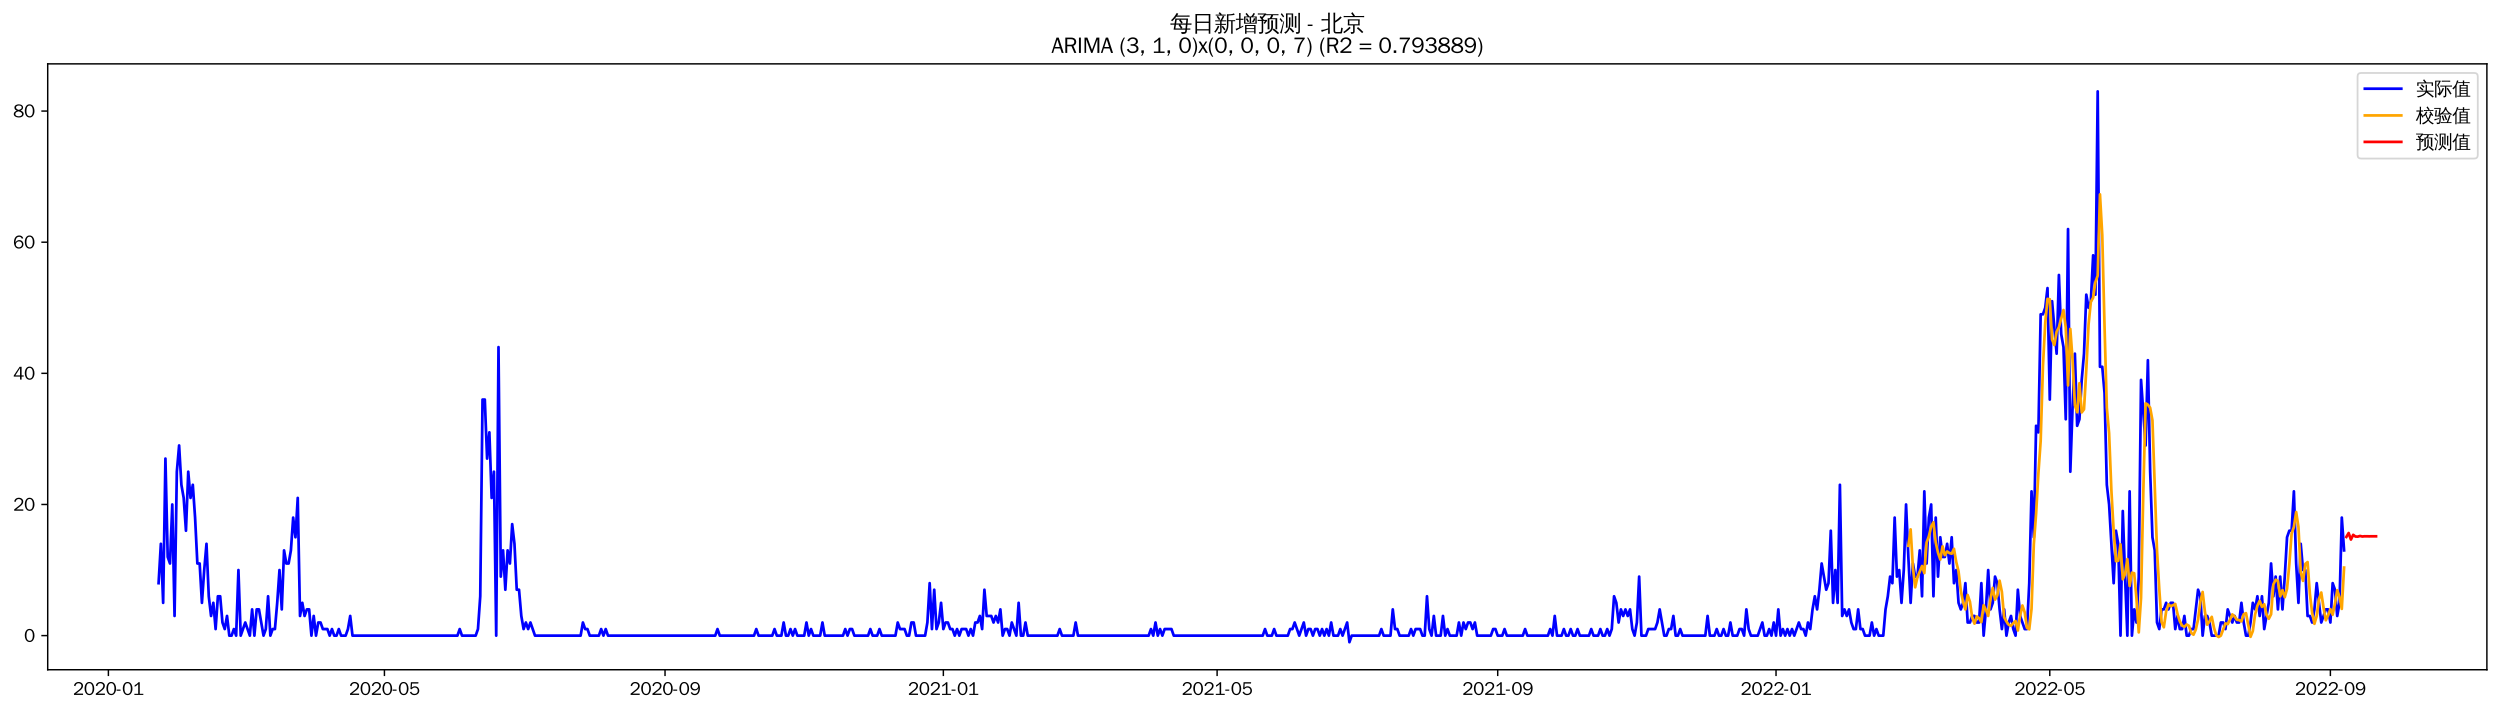 <?xml version="1.0" encoding="utf-8" standalone="no"?>
<!DOCTYPE svg PUBLIC "-//W3C//DTD SVG 1.1//EN"
  "http://www.w3.org/Graphics/SVG/1.1/DTD/svg11.dtd">
<svg xmlns:xlink="http://www.w3.org/1999/xlink" width="1372.594pt" height="390.418pt" viewBox="0 0 1372.594 390.418" xmlns="http://www.w3.org/2000/svg" version="1.1">
 <defs>
  <style type="text/css">*{stroke-linejoin: round; stroke-linecap: butt}</style>
 </defs>
 <g id="figure_1">
  <g id="patch_1">
   <path d="M 0 390.418 
L 1372.594 390.418 
L 1372.594 -0 
L 0 -0 
z
" style="fill: #ffffff"/>
  </g>
  <g id="axes_1">
   <g id="patch_2">
    <path d="M 26.194 367.701 
L 1365.394 367.701 
L 1365.394 35.061 
L 26.194 35.061 
z
" style="fill: #ffffff"/>
   </g>
   <g id="matplotlib.axis_1">
    <g id="xtick_1">
     <g id="line2d_1">
      <defs>
       <path id="m2eab40676b" d="M 0 0 
L 0 3.5 
" style="stroke: #000000; stroke-width: 0.8"/>
      </defs>
      <g>
       <use xlink:href="#m2eab40676b" x="59.511" y="367.701" style="stroke: #000000; stroke-width: 0.8"/>
      </g>
     </g>
     <g id="text_1">
      <!-- 2020-01 -->
      <g transform="translate(40.021 381.557)scale(0.1 -0.1)">
       <defs>
        <path id="WenQuanYiZenHei-32" d="M 3488 0 
L 369 0 
L 369 456 
L 2150 1850 
Q 2931 2463 2931 3144 
Q 2931 3619 2488 3863 
Q 2231 4013 1931 4013 
Q 1425 4013 1113 3619 
Q 894 3356 881 3013 
L 369 3169 
Q 531 3981 1213 4300 
Q 1544 4456 1950 4456 
Q 2631 4456 3088 4044 
L 3225 3888 
L 3350 3706 
Q 3481 3444 3481 3144 
Q 3481 2313 2519 1569 
L 1069 456 
L 3488 456 
L 3488 0 
z
" transform="scale(0.016)"/>
        <path id="WenQuanYiZenHei-30" d="M 3581 2175 
Q 3581 1288 3169 638 
Q 2713 -63 1938 -63 
Q 1025 -63 563 831 
Q 256 1425 256 2188 
Q 256 3188 700 3819 
Q 1138 4456 1888 4456 
Q 2863 4456 3306 3500 
Q 3581 2925 3581 2175 
z
M 3019 2100 
Q 3019 3356 2500 3806 
L 2350 3919 
Q 2144 4031 1888 4031 
Q 1100 4031 888 2956 
Q 819 2625 819 2225 
Q 819 1013 1338 569 
Q 1588 356 1938 356 
Q 2675 356 2925 1294 
Q 3019 1663 3019 2100 
z
" transform="scale(0.016)"/>
        <path id="WenQuanYiZenHei-2d" d="M 1363 1444 
L 0 1444 
L 0 1844 
L 1363 1844 
L 1363 1444 
z
" transform="scale(0.016)"/>
        <path id="WenQuanYiZenHei-31" d="M 3556 0 
L 488 0 
L 488 406 
L 1800 406 
L 1800 3725 
Q 1231 3125 588 2788 
L 588 3338 
Q 1456 3781 1931 4388 
L 2331 4388 
L 2331 406 
L 3556 406 
L 3556 0 
z
" transform="scale(0.016)"/>
       </defs>
       <use xlink:href="#WenQuanYiZenHei-32"/>
       <use xlink:href="#WenQuanYiZenHei-30" x="59.961"/>
       <use xlink:href="#WenQuanYiZenHei-32" x="119.922"/>
       <use xlink:href="#WenQuanYiZenHei-30" x="179.883"/>
       <use xlink:href="#WenQuanYiZenHei-2d" x="239.844"/>
       <use xlink:href="#WenQuanYiZenHei-30" x="269.824"/>
       <use xlink:href="#WenQuanYiZenHei-31" x="329.785"/>
      </g>
     </g>
    </g>
    <g id="xtick_2">
     <g id="line2d_2">
      <g>
       <use xlink:href="#m2eab40676b" x="211.066" y="367.701" style="stroke: #000000; stroke-width: 0.8"/>
      </g>
     </g>
     <g id="text_2">
      <!-- 2020-05 -->
      <g transform="translate(191.577 381.557)scale(0.1 -0.1)">
       <defs>
        <path id="WenQuanYiZenHei-35" d="M 3531 1488 
Q 3531 688 2913 250 
Q 2456 -63 1844 -63 
Q 1175 -63 706 350 
Q 413 613 306 975 
L 781 1131 
Q 1000 538 1569 406 
Q 1706 369 1856 369 
Q 2550 369 2850 869 
Q 3000 1131 3000 1494 
Q 3000 2056 2581 2356 
Q 2319 2538 1969 2538 
Q 1400 2538 1031 2075 
Q 981 2013 938 1938 
L 500 2031 
L 644 4388 
L 3244 4388 
L 3200 3919 
L 1044 3919 
L 950 2500 
Q 1431 2975 2006 2975 
Q 2713 2975 3163 2475 
Q 3531 2063 3531 1488 
z
" transform="scale(0.016)"/>
       </defs>
       <use xlink:href="#WenQuanYiZenHei-32"/>
       <use xlink:href="#WenQuanYiZenHei-30" x="59.961"/>
       <use xlink:href="#WenQuanYiZenHei-32" x="119.922"/>
       <use xlink:href="#WenQuanYiZenHei-30" x="179.883"/>
       <use xlink:href="#WenQuanYiZenHei-2d" x="239.844"/>
       <use xlink:href="#WenQuanYiZenHei-30" x="269.824"/>
       <use xlink:href="#WenQuanYiZenHei-35" x="329.785"/>
      </g>
     </g>
    </g>
    <g id="xtick_3">
     <g id="line2d_3">
      <g>
       <use xlink:href="#m2eab40676b" x="365.127" y="367.701" style="stroke: #000000; stroke-width: 0.8"/>
      </g>
     </g>
     <g id="text_3">
      <!-- 2020-09 -->
      <g transform="translate(345.637 381.557)scale(0.1 -0.1)">
       <defs>
        <path id="WenQuanYiZenHei-39" d="M 3544 2300 
Q 3544 1163 3019 513 
Q 2563 -63 1775 -63 
Q 956 -63 563 488 
Q 463 631 394 813 
L 838 975 
Q 1025 494 1550 388 
Q 1656 369 1775 369 
Q 2594 369 2900 1325 
Q 3044 1769 3038 2313 
L 3025 2313 
Q 2675 1638 1944 1544 
Q 1844 1531 1744 1531 
Q 1050 1531 625 2031 
Q 294 2419 294 2963 
Q 294 3656 813 4094 
Q 1238 4456 1819 4456 
Q 2988 4456 3381 3363 
Q 3544 2900 3544 2300 
z
M 2925 2994 
Q 2925 3563 2469 3844 
Q 2206 4006 1863 4006 
Q 1275 4006 988 3563 
Q 844 3344 825 3056 
Q 819 3006 819 2956 
Q 819 2413 1269 2131 
Q 1538 1963 1875 1963 
Q 2363 1963 2681 2350 
Q 2925 2638 2925 2994 
z
" transform="scale(0.016)"/>
       </defs>
       <use xlink:href="#WenQuanYiZenHei-32"/>
       <use xlink:href="#WenQuanYiZenHei-30" x="59.961"/>
       <use xlink:href="#WenQuanYiZenHei-32" x="119.922"/>
       <use xlink:href="#WenQuanYiZenHei-30" x="179.883"/>
       <use xlink:href="#WenQuanYiZenHei-2d" x="239.844"/>
       <use xlink:href="#WenQuanYiZenHei-30" x="269.824"/>
       <use xlink:href="#WenQuanYiZenHei-39" x="329.785"/>
      </g>
     </g>
    </g>
    <g id="xtick_4">
     <g id="line2d_4">
      <g>
       <use xlink:href="#m2eab40676b" x="517.935" y="367.701" style="stroke: #000000; stroke-width: 0.8"/>
      </g>
     </g>
     <g id="text_4">
      <!-- 2021-01 -->
      <g transform="translate(498.445 381.557)scale(0.1 -0.1)">
       <use xlink:href="#WenQuanYiZenHei-32"/>
       <use xlink:href="#WenQuanYiZenHei-30" x="59.961"/>
       <use xlink:href="#WenQuanYiZenHei-32" x="119.922"/>
       <use xlink:href="#WenQuanYiZenHei-31" x="179.883"/>
       <use xlink:href="#WenQuanYiZenHei-2d" x="239.844"/>
       <use xlink:href="#WenQuanYiZenHei-30" x="269.824"/>
       <use xlink:href="#WenQuanYiZenHei-31" x="329.785"/>
      </g>
     </g>
    </g>
    <g id="xtick_5">
     <g id="line2d_5">
      <g>
       <use xlink:href="#m2eab40676b" x="668.238" y="367.701" style="stroke: #000000; stroke-width: 0.8"/>
      </g>
     </g>
     <g id="text_5">
      <!-- 2021-05 -->
      <g transform="translate(648.748 381.557)scale(0.1 -0.1)">
       <use xlink:href="#WenQuanYiZenHei-32"/>
       <use xlink:href="#WenQuanYiZenHei-30" x="59.961"/>
       <use xlink:href="#WenQuanYiZenHei-32" x="119.922"/>
       <use xlink:href="#WenQuanYiZenHei-31" x="179.883"/>
       <use xlink:href="#WenQuanYiZenHei-2d" x="239.844"/>
       <use xlink:href="#WenQuanYiZenHei-30" x="269.824"/>
       <use xlink:href="#WenQuanYiZenHei-35" x="329.785"/>
      </g>
     </g>
    </g>
    <g id="xtick_6">
     <g id="line2d_6">
      <g>
       <use xlink:href="#m2eab40676b" x="822.299" y="367.701" style="stroke: #000000; stroke-width: 0.8"/>
      </g>
     </g>
     <g id="text_6">
      <!-- 2021-09 -->
      <g transform="translate(802.809 381.557)scale(0.1 -0.1)">
       <use xlink:href="#WenQuanYiZenHei-32"/>
       <use xlink:href="#WenQuanYiZenHei-30" x="59.961"/>
       <use xlink:href="#WenQuanYiZenHei-32" x="119.922"/>
       <use xlink:href="#WenQuanYiZenHei-31" x="179.883"/>
       <use xlink:href="#WenQuanYiZenHei-2d" x="239.844"/>
       <use xlink:href="#WenQuanYiZenHei-30" x="269.824"/>
       <use xlink:href="#WenQuanYiZenHei-39" x="329.785"/>
      </g>
     </g>
    </g>
    <g id="xtick_7">
     <g id="line2d_7">
      <g>
       <use xlink:href="#m2eab40676b" x="975.107" y="367.701" style="stroke: #000000; stroke-width: 0.8"/>
      </g>
     </g>
     <g id="text_7">
      <!-- 2022-01 -->
      <g transform="translate(955.617 381.557)scale(0.1 -0.1)">
       <use xlink:href="#WenQuanYiZenHei-32"/>
       <use xlink:href="#WenQuanYiZenHei-30" x="59.961"/>
       <use xlink:href="#WenQuanYiZenHei-32" x="119.922"/>
       <use xlink:href="#WenQuanYiZenHei-32" x="179.883"/>
       <use xlink:href="#WenQuanYiZenHei-2d" x="239.844"/>
       <use xlink:href="#WenQuanYiZenHei-30" x="269.824"/>
       <use xlink:href="#WenQuanYiZenHei-31" x="329.785"/>
      </g>
     </g>
    </g>
    <g id="xtick_8">
     <g id="line2d_8">
      <g>
       <use xlink:href="#m2eab40676b" x="1125.41" y="367.701" style="stroke: #000000; stroke-width: 0.8"/>
      </g>
     </g>
     <g id="text_8">
      <!-- 2022-05 -->
      <g transform="translate(1105.92 381.557)scale(0.1 -0.1)">
       <use xlink:href="#WenQuanYiZenHei-32"/>
       <use xlink:href="#WenQuanYiZenHei-30" x="59.961"/>
       <use xlink:href="#WenQuanYiZenHei-32" x="119.922"/>
       <use xlink:href="#WenQuanYiZenHei-32" x="179.883"/>
       <use xlink:href="#WenQuanYiZenHei-2d" x="239.844"/>
       <use xlink:href="#WenQuanYiZenHei-30" x="269.824"/>
       <use xlink:href="#WenQuanYiZenHei-35" x="329.785"/>
      </g>
     </g>
    </g>
    <g id="xtick_9">
     <g id="line2d_9">
      <g>
       <use xlink:href="#m2eab40676b" x="1279.471" y="367.701" style="stroke: #000000; stroke-width: 0.8"/>
      </g>
     </g>
     <g id="text_9">
      <!-- 2022-09 -->
      <g transform="translate(1259.981 381.557)scale(0.1 -0.1)">
       <use xlink:href="#WenQuanYiZenHei-32"/>
       <use xlink:href="#WenQuanYiZenHei-30" x="59.961"/>
       <use xlink:href="#WenQuanYiZenHei-32" x="119.922"/>
       <use xlink:href="#WenQuanYiZenHei-32" x="179.883"/>
       <use xlink:href="#WenQuanYiZenHei-2d" x="239.844"/>
       <use xlink:href="#WenQuanYiZenHei-30" x="269.824"/>
       <use xlink:href="#WenQuanYiZenHei-39" x="329.785"/>
      </g>
     </g>
    </g>
   </g>
   <g id="matplotlib.axis_2">
    <g id="ytick_1">
     <g id="line2d_10">
      <defs>
       <path id="mc44bb28183" d="M 0 0 
L -3.5 0 
" style="stroke: #000000; stroke-width: 0.8"/>
      </defs>
      <g>
       <use xlink:href="#mc44bb28183" x="26.194" y="348.981" style="stroke: #000000; stroke-width: 0.8"/>
      </g>
     </g>
     <g id="text_10">
      <!-- 0 -->
      <g transform="translate(13.197 352.409)scale(0.1 -0.1)">
       <use xlink:href="#WenQuanYiZenHei-30"/>
      </g>
     </g>
    </g>
    <g id="ytick_2">
     <g id="line2d_11">
      <g>
       <use xlink:href="#mc44bb28183" x="26.194" y="276.981" style="stroke: #000000; stroke-width: 0.8"/>
      </g>
     </g>
     <g id="text_11">
      <!-- 20 -->
      <g transform="translate(7.2 280.409)scale(0.1 -0.1)">
       <use xlink:href="#WenQuanYiZenHei-32"/>
       <use xlink:href="#WenQuanYiZenHei-30" x="59.961"/>
      </g>
     </g>
    </g>
    <g id="ytick_3">
     <g id="line2d_12">
      <g>
       <use xlink:href="#mc44bb28183" x="26.194" y="204.981" style="stroke: #000000; stroke-width: 0.8"/>
      </g>
     </g>
     <g id="text_12">
      <!-- 40 -->
      <g transform="translate(7.2 208.409)scale(0.1 -0.1)">
       <defs>
        <path id="WenQuanYiZenHei-34" d="M 3631 1025 
L 2913 1025 
L 2913 0 
L 2381 0 
L 2381 1025 
L 219 1025 
L 219 1388 
L 2225 4388 
L 2913 4388 
L 2913 1444 
L 3631 1444 
L 3631 1025 
z
M 2381 1444 
L 2381 3963 
L 788 1444 
L 2381 1444 
z
" transform="scale(0.016)"/>
       </defs>
       <use xlink:href="#WenQuanYiZenHei-34"/>
       <use xlink:href="#WenQuanYiZenHei-30" x="59.961"/>
      </g>
     </g>
    </g>
    <g id="ytick_4">
     <g id="line2d_13">
      <g>
       <use xlink:href="#mc44bb28183" x="26.194" y="132.981" style="stroke: #000000; stroke-width: 0.8"/>
      </g>
     </g>
     <g id="text_13">
      <!-- 60 -->
      <g transform="translate(7.2 136.409)scale(0.1 -0.1)">
       <defs>
        <path id="WenQuanYiZenHei-36" d="M 3550 1431 
Q 3550 725 3006 288 
Q 2581 -63 1994 -63 
Q 1013 -63 563 825 
Q 288 1363 288 2081 
Q 288 3294 856 3938 
Q 1319 4456 2075 4456 
Q 2969 4456 3363 3756 
Q 3431 3631 3481 3481 
L 2988 3350 
Q 2750 3994 2075 4006 
Q 1056 4006 844 2669 
Q 794 2356 794 1981 
L 806 1981 
Q 1006 2506 1544 2744 
Q 1819 2869 2119 2869 
Q 2788 2869 3213 2375 
Q 3550 1975 3550 1431 
z
M 3038 1406 
Q 3038 1906 2656 2213 
Q 2381 2431 2038 2431 
Q 1525 2431 1181 2044 
Q 919 1744 919 1356 
Q 919 881 1344 581 
Q 1631 375 1981 375 
Q 2519 375 2838 781 
Q 3038 1050 3038 1406 
z
" transform="scale(0.016)"/>
       </defs>
       <use xlink:href="#WenQuanYiZenHei-36"/>
       <use xlink:href="#WenQuanYiZenHei-30" x="59.961"/>
      </g>
     </g>
    </g>
    <g id="ytick_5">
     <g id="line2d_14">
      <g>
       <use xlink:href="#mc44bb28183" x="26.194" y="60.981" style="stroke: #000000; stroke-width: 0.8"/>
      </g>
     </g>
     <g id="text_14">
      <!-- 80 -->
      <g transform="translate(7.2 64.409)scale(0.1 -0.1)">
       <defs>
        <path id="WenQuanYiZenHei-38" d="M 3619 1175 
Q 3619 431 2850 100 
Q 2444 -63 1944 -63 
Q 1231 -63 725 269 
Q 225 594 225 1125 
Q 225 1881 1269 2281 
Q 719 2481 519 2938 
Q 444 3119 444 3319 
Q 444 4000 1144 4294 
Q 1519 4456 1963 4456 
Q 2669 4456 3094 4094 
Q 3425 3813 3425 3369 
Q 3425 2638 2575 2356 
Q 3231 2056 3450 1725 
Q 3619 1488 3619 1175 
z
M 2944 3344 
Q 2944 3906 2288 4019 
Q 2138 4044 1969 4044 
Q 1438 4044 1163 3775 
Q 1000 3613 1000 3375 
Q 1000 2925 1594 2663 
Q 1756 2588 1931 2550 
Q 2581 2725 2788 2956 
Q 2944 3125 2944 3344 
z
M 3075 1094 
Q 3075 1738 1875 2050 
Q 1094 1881 850 1463 
Q 763 1313 763 1131 
Q 763 569 1456 406 
Q 1681 344 1944 344 
Q 2519 344 2850 619 
Q 3075 813 3075 1094 
z
" transform="scale(0.016)"/>
       </defs>
       <use xlink:href="#WenQuanYiZenHei-38"/>
       <use xlink:href="#WenQuanYiZenHei-30" x="59.961"/>
      </g>
     </g>
    </g>
   </g>
   <g id="line2d_15">
    <path d="M 87.066 320.181 
L 88.319 298.581 
L 89.572 330.981 
L 90.824 251.781 
L 92.077 305.781 
L 93.329 309.381 
L 94.582 276.981 
L 95.834 338.181 
L 97.087 258.981 
L 98.339 244.581 
L 99.592 266.181 
L 100.844 273.381 
L 102.097 291.381 
L 103.349 258.981 
L 104.602 273.381 
L 105.854 266.181 
L 107.107 284.181 
L 108.359 309.381 
L 109.612 309.381 
L 110.864 330.981 
L 112.117 312.981 
L 113.37 298.581 
L 114.622 327.381 
L 115.875 338.181 
L 117.127 330.981 
L 118.38 345.381 
L 119.632 327.381 
L 120.885 327.381 
L 122.137 341.781 
L 123.39 345.381 
L 124.642 338.181 
L 125.895 348.981 
L 127.147 348.981 
L 128.4 345.381 
L 129.652 348.981 
L 130.905 312.981 
L 132.157 348.981 
L 134.662 341.781 
L 137.167 348.981 
L 138.42 334.581 
L 139.673 348.981 
L 140.925 334.581 
L 142.178 334.581 
L 144.683 348.981 
L 145.935 345.381 
L 147.188 327.381 
L 148.44 348.981 
L 149.693 345.381 
L 150.945 345.381 
L 152.198 330.981 
L 153.45 312.981 
L 154.703 334.581 
L 155.955 302.181 
L 157.208 309.381 
L 158.46 309.381 
L 159.713 302.181 
L 160.965 284.181 
L 162.218 294.981 
L 163.471 273.381 
L 164.723 338.181 
L 165.976 330.981 
L 167.228 338.181 
L 168.481 334.581 
L 169.733 334.581 
L 170.986 348.981 
L 172.238 338.181 
L 173.491 348.981 
L 174.743 341.781 
L 175.996 341.781 
L 177.248 345.381 
L 179.753 345.381 
L 181.006 348.981 
L 182.258 345.381 
L 183.511 348.981 
L 184.763 348.981 
L 186.016 345.381 
L 187.268 348.981 
L 189.774 348.981 
L 191.026 345.381 
L 192.279 338.181 
L 193.531 348.981 
L 251.147 348.981 
L 252.4 345.381 
L 253.652 348.981 
L 261.167 348.981 
L 262.42 345.381 
L 263.673 327.381 
L 264.925 219.381 
L 266.178 219.381 
L 267.43 251.781 
L 268.683 237.381 
L 269.935 273.381 
L 271.188 258.981 
L 272.44 348.981 
L 273.693 190.581 
L 274.945 316.581 
L 276.198 302.181 
L 277.45 323.781 
L 278.703 302.181 
L 279.955 309.381 
L 281.208 287.781 
L 282.46 298.581 
L 283.713 323.781 
L 284.965 323.781 
L 286.218 338.181 
L 287.471 345.381 
L 288.723 341.781 
L 289.976 345.381 
L 291.228 341.781 
L 293.733 348.981 
L 318.784 348.981 
L 320.036 341.781 
L 321.289 345.381 
L 322.541 345.381 
L 323.794 348.981 
L 328.804 348.981 
L 330.056 345.381 
L 331.309 348.981 
L 332.561 345.381 
L 333.814 348.981 
L 392.683 348.981 
L 393.935 345.381 
L 395.188 348.981 
L 413.976 348.981 
L 415.228 345.381 
L 416.481 348.981 
L 423.996 348.981 
L 425.248 345.381 
L 426.501 348.981 
L 429.006 348.981 
L 430.258 341.781 
L 431.511 348.981 
L 432.763 348.981 
L 434.016 345.381 
L 435.268 348.981 
L 436.521 345.381 
L 437.774 348.981 
L 441.531 348.981 
L 442.784 341.781 
L 444.036 348.981 
L 445.289 345.381 
L 446.541 348.981 
L 450.299 348.981 
L 451.551 341.781 
L 452.804 348.981 
L 462.824 348.981 
L 464.077 345.381 
L 465.329 348.981 
L 466.582 345.381 
L 467.834 345.381 
L 469.087 348.981 
L 476.602 348.981 
L 477.854 345.381 
L 479.107 348.981 
L 481.612 348.981 
L 482.864 345.381 
L 484.117 348.981 
L 491.632 348.981 
L 492.885 341.781 
L 494.137 345.381 
L 496.642 345.381 
L 497.895 348.981 
L 499.147 348.981 
L 500.4 341.781 
L 501.652 341.781 
L 502.905 348.981 
L 507.915 348.981 
L 509.167 341.781 
L 510.42 320.181 
L 511.673 345.381 
L 512.925 323.781 
L 514.178 345.381 
L 515.43 341.781 
L 516.683 330.981 
L 517.935 345.381 
L 519.188 341.781 
L 520.44 341.781 
L 521.693 345.381 
L 522.945 345.381 
L 524.198 348.981 
L 525.45 345.381 
L 526.703 348.981 
L 527.955 345.381 
L 530.46 345.381 
L 531.713 348.981 
L 532.965 345.381 
L 534.218 348.981 
L 535.471 341.781 
L 536.723 341.781 
L 537.976 338.181 
L 539.228 345.381 
L 540.481 323.781 
L 541.733 338.181 
L 544.238 338.181 
L 545.491 341.781 
L 546.743 338.181 
L 547.996 341.781 
L 549.248 334.581 
L 550.501 348.981 
L 551.753 345.381 
L 553.006 345.381 
L 554.258 348.981 
L 555.511 341.781 
L 558.016 348.981 
L 559.268 330.981 
L 560.521 348.981 
L 561.774 348.981 
L 563.026 341.781 
L 564.279 348.981 
L 580.561 348.981 
L 581.814 345.381 
L 583.066 348.981 
L 589.329 348.981 
L 590.582 341.781 
L 591.834 348.981 
L 630.662 348.981 
L 631.915 345.381 
L 633.167 348.981 
L 634.42 341.781 
L 635.673 348.981 
L 636.925 345.381 
L 638.178 348.981 
L 639.43 345.381 
L 643.188 345.381 
L 644.44 348.981 
L 693.289 348.981 
L 694.541 345.381 
L 695.794 348.981 
L 698.299 348.981 
L 699.551 345.381 
L 700.804 348.981 
L 707.066 348.981 
L 708.319 345.381 
L 709.572 345.381 
L 710.824 341.781 
L 713.329 348.981 
L 715.834 341.781 
L 717.087 348.981 
L 718.339 345.381 
L 719.592 345.381 
L 720.844 348.981 
L 722.097 345.381 
L 723.349 345.381 
L 724.602 348.981 
L 725.854 345.381 
L 727.107 348.981 
L 728.359 345.381 
L 729.612 348.981 
L 730.864 341.781 
L 732.117 348.981 
L 734.622 348.981 
L 735.875 345.381 
L 737.127 348.981 
L 739.632 341.781 
L 740.885 352.581 
L 742.137 348.981 
L 757.167 348.981 
L 758.42 345.381 
L 759.673 348.981 
L 763.43 348.981 
L 764.683 334.581 
L 765.935 345.381 
L 767.188 345.381 
L 768.44 348.981 
L 773.45 348.981 
L 774.703 345.381 
L 775.955 348.981 
L 777.208 345.381 
L 779.713 345.381 
L 780.965 348.981 
L 782.218 348.981 
L 783.471 327.381 
L 784.723 345.381 
L 785.976 348.981 
L 787.228 338.181 
L 788.481 348.981 
L 790.986 348.981 
L 792.238 338.181 
L 793.491 348.981 
L 794.743 345.381 
L 795.996 348.981 
L 799.753 348.981 
L 801.006 341.781 
L 802.258 348.981 
L 803.511 341.781 
L 804.763 345.381 
L 806.016 341.781 
L 807.268 341.781 
L 808.521 345.381 
L 809.774 341.781 
L 811.026 348.981 
L 818.541 348.981 
L 819.794 345.381 
L 821.046 345.381 
L 822.299 348.981 
L 824.804 348.981 
L 826.056 345.381 
L 827.309 348.981 
L 836.077 348.981 
L 837.329 345.381 
L 838.582 348.981 
L 849.854 348.981 
L 851.107 345.381 
L 852.359 348.981 
L 853.612 338.181 
L 854.864 348.981 
L 857.37 348.981 
L 858.622 345.381 
L 859.875 348.981 
L 861.127 348.981 
L 862.38 345.381 
L 863.632 348.981 
L 864.885 348.981 
L 866.137 345.381 
L 867.39 348.981 
L 872.4 348.981 
L 873.652 345.381 
L 874.905 348.981 
L 877.41 348.981 
L 878.662 345.381 
L 879.915 348.981 
L 881.167 348.981 
L 882.42 345.381 
L 883.673 348.981 
L 884.925 345.381 
L 886.178 327.381 
L 887.43 330.981 
L 888.683 341.781 
L 889.935 334.581 
L 891.188 338.181 
L 892.44 334.581 
L 893.693 338.181 
L 894.945 334.581 
L 896.198 345.381 
L 897.45 348.981 
L 898.703 341.781 
L 899.955 316.581 
L 901.208 348.981 
L 903.713 348.981 
L 904.965 345.381 
L 908.723 345.381 
L 909.976 341.781 
L 911.228 334.581 
L 913.733 348.981 
L 914.986 348.981 
L 916.238 345.381 
L 917.491 345.381 
L 918.743 338.181 
L 919.996 348.981 
L 921.248 348.981 
L 922.501 345.381 
L 923.753 348.981 
L 936.279 348.981 
L 937.531 338.181 
L 938.784 348.981 
L 941.289 348.981 
L 942.541 345.381 
L 943.794 348.981 
L 945.046 348.981 
L 946.299 345.381 
L 947.551 348.981 
L 948.804 348.981 
L 950.056 341.781 
L 951.309 348.981 
L 953.814 348.981 
L 955.066 345.381 
L 956.319 345.381 
L 957.572 348.981 
L 958.824 334.581 
L 960.077 345.381 
L 961.329 348.981 
L 965.087 348.981 
L 967.592 341.781 
L 968.844 348.981 
L 970.097 348.981 
L 971.349 345.381 
L 972.602 348.981 
L 973.854 341.781 
L 975.107 348.981 
L 976.359 334.581 
L 977.612 348.981 
L 978.864 345.381 
L 980.117 348.981 
L 981.37 345.381 
L 982.622 348.981 
L 983.875 345.381 
L 985.127 348.981 
L 987.632 341.781 
L 988.885 345.381 
L 990.137 345.381 
L 991.39 348.981 
L 992.642 341.781 
L 993.895 345.381 
L 995.147 334.581 
L 996.4 327.381 
L 997.652 334.581 
L 998.905 323.781 
L 1000.157 309.381 
L 1002.662 323.781 
L 1003.915 320.181 
L 1005.167 291.381 
L 1006.42 330.981 
L 1007.673 312.981 
L 1008.925 330.981 
L 1010.178 266.181 
L 1011.43 338.181 
L 1012.683 334.581 
L 1013.935 338.181 
L 1015.188 334.581 
L 1016.44 341.781 
L 1017.693 345.381 
L 1018.945 345.381 
L 1020.198 334.581 
L 1021.45 345.381 
L 1022.703 345.381 
L 1023.955 348.981 
L 1026.46 348.981 
L 1027.713 341.781 
L 1028.965 348.981 
L 1030.218 345.381 
L 1031.471 348.981 
L 1033.976 348.981 
L 1035.228 334.581 
L 1036.481 327.381 
L 1037.733 316.581 
L 1038.986 320.181 
L 1040.238 284.181 
L 1041.491 316.581 
L 1042.743 312.981 
L 1043.996 330.981 
L 1045.248 312.981 
L 1046.501 276.981 
L 1047.753 305.781 
L 1049.006 330.981 
L 1050.258 309.381 
L 1051.511 316.581 
L 1052.763 316.581 
L 1054.016 302.181 
L 1055.268 327.381 
L 1056.521 269.781 
L 1057.774 309.381 
L 1059.026 284.181 
L 1060.279 276.981 
L 1061.531 327.381 
L 1062.784 284.181 
L 1064.036 316.581 
L 1065.289 294.981 
L 1066.541 305.781 
L 1067.794 305.781 
L 1069.046 298.581 
L 1070.299 309.381 
L 1071.551 294.981 
L 1072.804 320.181 
L 1074.056 312.981 
L 1075.309 330.981 
L 1076.561 334.581 
L 1077.814 330.981 
L 1079.066 320.181 
L 1080.319 341.781 
L 1081.572 341.781 
L 1082.824 338.181 
L 1084.077 338.181 
L 1085.329 341.781 
L 1086.582 341.781 
L 1087.834 320.181 
L 1089.087 348.981 
L 1090.339 334.581 
L 1091.592 312.981 
L 1092.844 334.581 
L 1094.097 330.981 
L 1095.349 316.581 
L 1096.602 320.181 
L 1097.854 334.581 
L 1099.107 345.381 
L 1100.359 334.581 
L 1101.612 348.981 
L 1102.864 341.781 
L 1104.117 338.181 
L 1105.37 345.381 
L 1106.622 348.981 
L 1107.875 323.781 
L 1109.127 338.181 
L 1111.632 345.381 
L 1112.885 345.381 
L 1114.137 320.181 
L 1115.39 269.781 
L 1116.642 294.981 
L 1117.895 233.781 
L 1119.147 237.381 
L 1120.4 172.581 
L 1121.652 172.581 
L 1122.905 168.981 
L 1124.157 158.181 
L 1125.41 219.381 
L 1126.662 165.381 
L 1129.167 194.181 
L 1130.42 150.981 
L 1131.673 183.381 
L 1132.925 190.581 
L 1134.178 230.181 
L 1135.43 125.781 
L 1136.683 258.981 
L 1137.935 222.981 
L 1139.188 194.181 
L 1140.44 233.781 
L 1141.693 230.181 
L 1142.945 208.581 
L 1144.198 194.181 
L 1145.45 161.781 
L 1146.703 168.981 
L 1147.955 165.381 
L 1149.208 140.181 
L 1150.46 161.781 
L 1151.713 50.181 
L 1152.965 201.381 
L 1154.218 201.381 
L 1155.471 215.781 
L 1156.723 266.181 
L 1157.976 276.981 
L 1160.481 320.181 
L 1161.733 291.381 
L 1162.986 298.581 
L 1164.238 348.981 
L 1165.491 280.581 
L 1166.743 316.581 
L 1167.996 348.981 
L 1169.248 269.781 
L 1170.501 348.981 
L 1171.753 334.581 
L 1173.006 341.781 
L 1174.258 316.581 
L 1175.511 208.581 
L 1178.016 244.581 
L 1179.268 197.781 
L 1180.521 258.981 
L 1181.774 294.981 
L 1183.026 302.181 
L 1184.279 341.781 
L 1185.531 345.381 
L 1186.784 334.581 
L 1188.036 334.581 
L 1189.289 330.981 
L 1190.541 334.581 
L 1191.794 330.981 
L 1193.046 330.981 
L 1194.299 345.381 
L 1195.551 338.181 
L 1196.804 345.381 
L 1198.056 345.381 
L 1199.309 338.181 
L 1200.561 348.981 
L 1201.814 348.981 
L 1203.066 345.381 
L 1204.319 345.381 
L 1206.824 323.781 
L 1208.077 327.381 
L 1209.329 348.981 
L 1210.582 338.181 
L 1211.834 338.181 
L 1213.087 341.781 
L 1214.339 348.981 
L 1218.097 348.981 
L 1219.349 341.781 
L 1220.602 341.781 
L 1221.854 345.381 
L 1223.107 334.581 
L 1225.612 341.781 
L 1226.864 338.181 
L 1228.117 341.781 
L 1229.37 341.781 
L 1230.622 330.981 
L 1231.875 341.781 
L 1233.127 348.981 
L 1234.38 348.981 
L 1235.632 341.781 
L 1236.885 330.981 
L 1238.137 334.581 
L 1239.39 327.381 
L 1240.642 338.181 
L 1241.895 327.381 
L 1243.147 345.381 
L 1245.652 330.981 
L 1246.905 309.381 
L 1248.157 327.381 
L 1249.41 316.581 
L 1250.662 334.581 
L 1251.915 316.581 
L 1253.167 334.581 
L 1254.42 316.581 
L 1255.673 294.981 
L 1256.925 291.381 
L 1258.178 291.381 
L 1259.43 269.781 
L 1260.683 309.381 
L 1261.935 330.981 
L 1263.188 298.581 
L 1264.44 312.981 
L 1265.693 312.981 
L 1266.945 338.181 
L 1268.198 338.181 
L 1269.45 341.781 
L 1270.703 334.581 
L 1271.955 320.181 
L 1274.46 341.781 
L 1276.965 334.581 
L 1278.218 334.581 
L 1279.471 341.781 
L 1280.723 320.181 
L 1281.976 323.781 
L 1283.228 338.181 
L 1284.481 330.981 
L 1285.733 284.181 
L 1286.986 302.181 
L 1286.986 302.181 
" clip-path="url(#p7e9495899e)" style="fill: none; stroke: #0000ff; stroke-width: 1.5; stroke-linecap: square"/>
   </g>
   <g id="line2d_16">
    <path d="M 1047.753 299.669 
L 1049.006 290.665 
L 1050.258 311.532 
L 1051.511 322.455 
L 1052.763 316.79 
L 1055.268 310.769 
L 1056.521 314.658 
L 1057.774 297.865 
L 1059.026 294.416 
L 1060.279 289.118 
L 1061.531 286.781 
L 1062.784 297.812 
L 1064.036 303.49 
L 1065.289 307.214 
L 1066.541 299.968 
L 1067.794 304.793 
L 1069.046 302.77 
L 1070.299 303.635 
L 1071.551 303.998 
L 1072.804 301.317 
L 1074.056 308.598 
L 1075.309 313.668 
L 1076.561 324.344 
L 1077.814 330.645 
L 1079.066 334.594 
L 1080.319 326.676 
L 1081.572 330.391 
L 1082.824 339.178 
L 1084.077 342.418 
L 1085.329 338.425 
L 1086.582 339.444 
L 1087.834 341.537 
L 1089.087 332.302 
L 1090.339 334.789 
L 1091.592 338.178 
L 1092.844 328.738 
L 1094.097 322.783 
L 1095.349 329.195 
L 1096.602 326.932 
L 1097.854 318.82 
L 1099.107 324.99 
L 1100.359 338.915 
L 1101.612 341.24 
L 1102.864 343.025 
L 1104.117 343.58 
L 1105.37 342.145 
L 1106.622 340.951 
L 1107.875 346.156 
L 1109.127 337.995 
L 1110.38 332.44 
L 1111.632 336.189 
L 1112.885 344.7 
L 1114.137 345.517 
L 1115.39 334.259 
L 1116.642 298.885 
L 1117.895 282.037 
L 1119.147 260.022 
L 1120.4 242.23 
L 1121.652 201.103 
L 1122.905 177.351 
L 1124.157 164.099 
L 1125.41 164.296 
L 1126.662 186.465 
L 1127.915 189.449 
L 1129.167 182.07 
L 1130.42 179.679 
L 1132.925 170.215 
L 1134.178 179.913 
L 1135.43 211.587 
L 1136.683 180.609 
L 1137.935 197.827 
L 1139.188 222.508 
L 1140.44 226.333 
L 1141.693 210.407 
L 1142.945 226.416 
L 1144.198 224.746 
L 1145.45 203.092 
L 1146.703 178.089 
L 1147.955 165.742 
L 1149.208 163.431 
L 1150.46 154.883 
L 1151.713 151.367 
L 1152.965 106.723 
L 1154.218 129.03 
L 1155.471 179.36 
L 1156.723 223.911 
L 1157.976 237.809 
L 1159.228 269.216 
L 1160.481 291.427 
L 1161.733 308.116 
L 1162.986 307.853 
L 1164.238 298.898 
L 1165.491 318.057 
L 1166.743 315.108 
L 1167.996 306.965 
L 1169.248 321.711 
L 1170.501 314.438 
L 1171.753 314.714 
L 1173.006 328.685 
L 1174.258 347.201 
L 1175.511 328.272 
L 1176.763 269.756 
L 1178.016 221.453 
L 1179.268 222.179 
L 1180.521 223.901 
L 1181.774 230.783 
L 1184.279 302.287 
L 1185.531 323.566 
L 1186.784 341.501 
L 1188.036 344.387 
L 1189.289 335.693 
L 1190.541 331.798 
L 1191.794 332.868 
L 1193.046 332.314 
L 1194.299 331.605 
L 1195.551 337.173 
L 1196.804 341.119 
L 1198.056 343.475 
L 1199.309 344.133 
L 1200.561 342.855 
L 1201.814 343.598 
L 1203.066 347.489 
L 1204.319 348.478 
L 1205.572 345.625 
L 1206.824 340.072 
L 1208.077 330.383 
L 1209.329 325.016 
L 1210.582 335.856 
L 1211.834 342.968 
L 1213.087 341.192 
L 1214.339 338.684 
L 1215.592 344.823 
L 1216.844 348.873 
L 1218.097 349.741 
L 1219.349 348.981 
L 1221.854 342.269 
L 1223.107 342.664 
L 1224.359 340.208 
L 1225.612 337.336 
L 1226.864 338.44 
L 1228.117 340.274 
L 1229.37 340.448 
L 1230.622 341.157 
L 1231.875 337.232 
L 1233.127 336.642 
L 1235.632 349.633 
L 1236.885 346.455 
L 1238.137 337.34 
L 1239.39 332.596 
L 1240.642 329.911 
L 1241.895 333.178 
L 1243.147 331.76 
L 1244.4 337.468 
L 1245.652 339.736 
L 1246.905 337.282 
L 1248.157 320.85 
L 1249.41 318.3 
L 1250.662 318.953 
L 1251.915 327.428 
L 1253.167 324.006 
L 1254.42 327.915 
L 1255.673 323.247 
L 1256.925 309.842 
L 1258.178 292.902 
L 1259.43 289.345 
L 1260.683 281.143 
L 1261.935 289.318 
L 1263.188 314.277 
L 1264.44 318.909 
L 1265.693 309.628 
L 1266.945 308.586 
L 1268.198 326.002 
L 1269.45 336.474 
L 1270.703 342.484 
L 1271.955 338.251 
L 1273.208 328.876 
L 1274.46 325.326 
L 1275.713 333.659 
L 1276.965 340.546 
L 1278.218 337.922 
L 1279.471 334.445 
L 1280.723 337.487 
L 1281.976 331.435 
L 1283.228 324.047 
L 1284.481 327.83 
L 1285.733 334.299 
L 1286.986 311.629 
L 1286.986 311.629 
" clip-path="url(#p7e9495899e)" style="fill: none; stroke: #ffa500; stroke-width: 1.5; stroke-linecap: square"/>
   </g>
   <g id="line2d_17">
    <path d="M 1288.238 294.807 
L 1289.491 292.657 
L 1290.743 296.225 
L 1291.996 293.653 
L 1293.248 294.582 
L 1294.501 294.628 
L 1295.753 294.269 
L 1297.006 294.559 
L 1298.258 294.43 
L 1299.511 294.443 
L 1300.763 294.475 
L 1302.016 294.443 
L 1303.268 294.46 
L 1304.521 294.456 
" clip-path="url(#p7e9495899e)" style="fill: none; stroke: #ff0000; stroke-width: 1.5; stroke-linecap: square"/>
   </g>
   <g id="patch_3">
    <path d="M 26.194 367.701 
L 26.194 35.061 
" style="fill: none; stroke: #000000; stroke-width: 0.8; stroke-linejoin: miter; stroke-linecap: square"/>
   </g>
   <g id="patch_4">
    <path d="M 1365.394 367.701 
L 1365.394 35.061 
" style="fill: none; stroke: #000000; stroke-width: 0.8; stroke-linejoin: miter; stroke-linecap: square"/>
   </g>
   <g id="patch_5">
    <path d="M 26.194 367.701 
L 1365.394 367.701 
" style="fill: none; stroke: #000000; stroke-width: 0.8; stroke-linejoin: miter; stroke-linecap: square"/>
   </g>
   <g id="patch_6">
    <path d="M 26.194 35.061 
L 1365.394 35.061 
" style="fill: none; stroke: #000000; stroke-width: 0.8; stroke-linejoin: miter; stroke-linecap: square"/>
   </g>
   <g id="text_15">
    <!-- 每日新增预测 - 北京 -->
    <g transform="translate(642.397 17.042)scale(0.12 -0.12)">
     <defs>
      <path id="WenQuanYiZenHei-6bcf" d="M 6138 2181 
Q 6113 1988 6138 1800 
Q 5788 1819 5438 1819 
L 4975 1819 
L 4863 738 
L 5806 738 
L 5806 394 
L 4831 394 
L 4775 -144 
Q 4719 -563 4350 -725 
Q 4013 -856 3550 -825 
L 3288 -819 
Q 3331 -663 3275 -519 
Q 3219 -375 3113 -288 
Q 3381 -313 3759 -303 
Q 4138 -294 4231 -238 
Q 4338 -163 4350 88 
L 4381 394 
L 1025 394 
L 1244 1819 
L 813 1819 
Q 463 1819 113 1800 
Q 138 1988 113 2181 
Q 463 2163 813 2163 
L 1294 2163 
L 1488 3431 
L 1488 3581 
L 1506 3581 
L 1513 3613 
L 1713 3581 
L 5156 3581 
L 5013 2163 
L 5438 2163 
Q 5788 2163 6138 2181 
z
M 5588 4463 
Q 5569 4269 5588 4081 
Q 5244 4100 4894 4100 
L 1813 4100 
Q 1344 3463 606 2788 
Q 481 2988 256 3069 
Q 744 3494 1116 3972 
Q 1488 4450 1919 5181 
Q 2119 5044 2344 4950 
Q 2213 4688 2050 4444 
L 4894 4444 
Q 5238 4444 5588 4463 
z
M 2844 3238 
L 1906 3238 
L 1744 2163 
L 3244 2163 
L 2581 3038 
L 2844 3238 
z
M 3250 2163 
L 4563 2163 
L 4669 3238 
L 3044 3238 
L 3638 2456 
L 3250 2163 
z
M 2944 1819 
Q 3275 1394 3550 938 
L 3213 738 
L 4419 738 
L 4525 1819 
L 2944 1819 
z
M 2656 1819 
L 1694 1819 
L 1525 738 
L 3094 738 
Q 2806 1219 2450 1650 
L 2656 1819 
z
" transform="scale(0.016)"/>
      <path id="WenQuanYiZenHei-65e5" d="M 1494 -775 
Q 1244 -750 988 -775 
Q 1013 -313 1013 156 
L 1013 4875 
L 5269 4875 
L 5269 -763 
L 4813 -763 
L 4813 156 
L 1469 156 
Q 1469 -313 1494 -775 
z
M 4813 2700 
L 4813 4500 
L 1469 4500 
L 1469 2700 
L 4813 2700 
z
M 4813 531 
L 4813 2325 
L 1469 2325 
L 1469 531 
L 4813 531 
z
" transform="scale(0.016)"/>
      <path id="WenQuanYiZenHei-65b0" d="M 5419 -763 
Q 5188 -738 4963 -763 
Q 4981 -344 4981 75 
L 4981 2819 
L 4188 2819 
L 4188 1706 
Q 4188 63 3163 -738 
Q 3019 -519 2769 -469 
Q 3769 131 3769 1706 
L 3769 4769 
L 3875 4769 
L 3844 4831 
L 4294 4781 
Q 4438 4769 4894 4816 
Q 5350 4863 5512 4931 
Q 5675 5000 5763 5094 
Q 5850 4881 5981 4694 
Q 5713 4544 5263 4519 
L 4188 4438 
L 4188 3100 
L 5563 3100 
Q 5850 3100 6131 3113 
Q 6119 2956 6131 2806 
L 5394 2819 
L 5394 75 
Q 5394 -344 5419 -763 
z
M 2981 213 
Q 2656 744 2256 1225 
L 2606 1513 
Q 3025 1006 3369 450 
L 2981 213 
z
M 1169 1525 
Q 1375 1419 1594 1363 
Q 1281 488 469 -469 
Q 331 -300 119 -244 
Q 575 263 888 900 
Q 1038 1206 1169 1525 
z
M 1825 6 
L 1825 1769 
L 1081 1769 
Q 794 1769 513 1756 
Q 525 1913 513 2063 
Q 794 2050 1081 2050 
L 1825 2050 
L 1825 2775 
L 994 2775 
Q 706 2775 425 2763 
Q 438 2919 425 3075 
Q 706 3056 994 3056 
L 1825 3056 
L 1825 3088 
L 1906 3088 
Q 2288 3656 2588 4381 
Q 2794 4269 3013 4206 
Q 2800 3675 2381 3056 
L 3013 3056 
Q 3294 3056 3581 3075 
Q 3563 2919 3581 2763 
Q 3294 2775 3013 2775 
L 2238 2775 
L 2238 2050 
L 2925 2050 
Q 3206 2050 3494 2063 
Q 3475 1913 3494 1756 
Q 3206 1769 2925 1769 
L 2238 1769 
L 2238 -156 
Q 2238 -413 2075 -581 
Q 1844 -794 1306 -794 
Q 1363 -519 1188 -288 
Q 1338 -313 1534 -316 
Q 1731 -319 1778 -278 
Q 1825 -238 1825 6 
z
M 1875 3388 
L 1500 3131 
L 825 4088 
L 1200 4350 
L 1875 3388 
z
M 3419 4713 
Q 3400 4563 3419 4406 
Q 3131 4419 2850 4419 
L 1125 4419 
Q 838 4419 556 4406 
Q 569 4563 556 4713 
Q 838 4700 1125 4700 
L 1763 4700 
L 1388 5088 
L 1719 5406 
L 2288 4813 
L 2175 4700 
L 2850 4700 
Q 3131 4700 3419 4713 
z
" transform="scale(0.016)"/>
      <path id="WenQuanYiZenHei-589e" d="M 3138 -769 
Q 2913 -744 2688 -769 
Q 2706 -356 2706 56 
L 2706 1719 
L 5706 1719 
L 5706 -756 
L 5300 -756 
L 5300 -338 
L 3119 -338 
Q 3125 -550 3138 -769 
z
M 5113 3569 
Q 5344 3606 5563 3688 
Q 5669 3175 5256 2694 
Q 5113 2519 4975 2506 
Q 4831 2725 4588 2813 
Q 4806 2831 4997 3068 
Q 5188 3306 5113 3569 
z
M 3850 2763 
L 3469 2538 
L 2925 3456 
L 3313 3681 
L 3850 2763 
z
M 2400 2100 
Q 2469 3138 2400 4175 
L 3413 4175 
Q 3138 4550 2825 4888 
L 3156 5194 
Q 3581 4725 3938 4206 
L 3900 4175 
L 4456 4175 
Q 4863 4575 5131 5163 
Q 5325 5044 5538 4975 
Q 5369 4575 5013 4175 
L 6056 4175 
Q 5981 3138 6056 2100 
L 2400 2100 
z
M 5300 806 
L 5300 1450 
L 3113 1450 
Q 3113 1125 3113 806 
L 5300 806 
z
M 5300 563 
L 3113 563 
L 3113 -94 
L 5300 -94 
L 5300 563 
z
M 4431 3913 
L 4431 2363 
L 5650 2363 
L 5650 3913 
L 4756 3913 
L 4700 3856 
Q 4681 3888 4656 3913 
L 4431 3913 
z
M 4025 3913 
L 2806 3913 
L 2806 2363 
L 4025 2363 
L 4025 3913 
z
M -31 625 
Q 506 763 1006 975 
L 1006 3206 
L 669 3206 
Q 369 3206 75 3188 
Q 94 3356 75 3531 
Q 369 3513 669 3513 
L 1006 3513 
L 1006 4263 
Q 1006 4700 981 5131 
Q 1206 5106 1431 5131 
Q 1413 4700 1413 4263 
L 1413 3513 
L 2238 3531 
Q 2219 3356 2238 3188 
L 1413 3206 
L 1413 1163 
L 2150 1531 
L 2194 1256 
Q 1269 775 813 519 
L 194 144 
Q 138 438 -31 625 
z
" transform="scale(0.016)"/>
      <path id="WenQuanYiZenHei-9884" d="M 1206 19 
L 1206 2888 
L 669 2888 
Q 356 2888 50 2869 
Q 63 3044 50 3213 
Q 363 3194 669 3194 
L 1250 3194 
Q 950 3631 606 4031 
L 963 4338 
L 1263 3975 
L 1913 4719 
L 731 4719 
Q 419 4719 106 4706 
Q 125 4875 106 5044 
Q 419 5031 731 5031 
L 2481 5031 
L 2544 4663 
Q 2394 4613 2256 4466 
Q 2119 4319 1525 3631 
Q 1656 3444 1788 3250 
L 1700 3194 
L 2700 3194 
L 2763 2825 
Q 2656 2819 2613 2763 
L 2100 2038 
L 1750 2288 
L 2175 2888 
L 1638 2888 
L 1638 -150 
Q 1638 -525 1363 -669 
Q 1075 -819 525 -813 
Q 594 -513 388 -294 
Q 575 -313 837 -316 
Q 1100 -319 1153 -272 
Q 1206 -225 1206 19 
z
M 5813 -888 
Q 5100 -225 4306 375 
L 4669 719 
Q 5481 106 6219 -575 
L 5813 -888 
z
M 2375 -906 
Q 2294 -631 2025 -506 
Q 2769 -431 3353 19 
Q 3938 469 3938 1069 
L 3938 2200 
Q 3938 2625 3913 3050 
Q 4188 3025 4456 3050 
Q 4431 2625 4431 2200 
L 4431 1069 
Q 4431 681 4225 319 
Q 3644 -606 2375 -906 
z
M 3444 488 
Q 3169 513 2894 488 
Q 2919 913 2919 1338 
L 2919 3675 
Q 3219 3675 3525 3675 
Q 3750 4013 3931 4525 
L 3238 4525 
Q 2888 4525 2538 4513 
Q 2556 4669 2538 4831 
Q 2888 4813 3238 4813 
L 5313 4813 
Q 5663 4813 6006 4831 
Q 5988 4669 6006 4513 
Q 5663 4525 5313 4525 
L 4481 4525 
Q 4388 4088 4088 3675 
L 5644 3675 
L 5644 513 
L 5144 513 
L 5144 3388 
L 3894 3388 
L 3875 3363 
Q 3863 3375 3844 3388 
Q 3631 3388 3413 3388 
L 3419 1338 
Q 3419 913 3444 488 
z
" transform="scale(0.016)"/>
      <path id="WenQuanYiZenHei-6d4b" d="M 5450 138 
L 5450 4306 
Q 5450 4750 5425 5188 
Q 5663 5163 5906 5188 
Q 5881 4750 5881 4306 
L 5881 -38 
Q 5888 -569 5519 -719 
Q 5194 -831 4825 -813 
Q 4894 -519 4694 -281 
Q 4869 -306 5094 -309 
Q 5319 -313 5384 -256 
Q 5450 -200 5450 138 
z
M 4900 938 
Q 4663 963 4419 938 
Q 4444 1375 4444 1819 
L 4444 3381 
Q 4444 3819 4419 4263 
Q 4663 4238 4900 4263 
Q 4875 3819 4875 3381 
L 4875 1819 
Q 4875 1375 4900 938 
z
M 2750 2025 
L 2750 3038 
Q 2750 3481 2725 3919 
Q 2963 3894 3206 3919 
Q 3181 3481 3181 3038 
L 3181 2025 
Q 3181 1263 2919 625 
L 3231 956 
Q 3781 431 4256 -150 
L 3888 -456 
Q 3431 106 2906 600 
Q 2531 -288 1738 -769 
Q 1606 -519 1338 -450 
Q 1988 -156 2369 478 
Q 2750 1113 2750 2025 
z
M 2363 969 
Q 2119 994 1881 969 
Q 1906 1406 1906 1850 
L 1906 5038 
L 3956 5031 
L 3956 1200 
L 3525 1200 
L 3525 4713 
L 2338 4713 
L 2338 1850 
Q 2338 1406 2363 969 
z
M 663 -738 
Q 481 -588 206 -575 
Q 400 -69 606 581 
Q 813 1231 1200 2838 
L 1381 2706 
L 875 338 
L 663 -738 
z
M 1006 2856 
L 731 2550 
L 75 3400 
L 350 3713 
L 1006 2856 
z
M 1088 3913 
Q 781 4388 425 4800 
L 694 5125 
Q 1069 4688 1388 4188 
L 1088 3913 
z
" transform="scale(0.016)"/>
      <path id="WenQuanYiZenHei-20" transform="scale(0.016)"/>
      <path id="WenQuanYiZenHei-5317" d="M 3631 4331 
Q 3631 4794 3606 5263 
Q 3863 5231 4113 5263 
Q 4088 4794 4088 4331 
L 4088 2925 
Q 4675 3269 5181 3769 
L 5594 4194 
Q 5769 4006 5975 3856 
Q 5275 3050 4088 2406 
L 4088 56 
Q 4088 -81 4147 -178 
Q 4206 -275 4313 -275 
L 5519 -275 
Q 5594 -275 5619 -237 
Q 5644 -200 5656 -178 
Q 5669 -156 5678 -112 
Q 5688 -69 5688 -44 
L 5838 1000 
Q 6038 856 6281 863 
L 6100 -250 
Q 6050 -600 5969 -663 
Q 5925 -694 5863 -694 
L 4306 -694 
Q 4013 -694 3822 -494 
Q 3631 -294 3631 56 
L 3631 4331 
z
M 2088 3038 
L 956 3038 
Q 575 3038 200 3019 
Q 219 3225 200 3431 
Q 575 3413 956 3413 
L 2088 3413 
L 2088 4331 
Q 2088 4794 2069 5263 
Q 2319 5231 2569 5263 
Q 2550 4794 2550 4331 
L 2550 163 
Q 2550 -300 2569 -769 
Q 2319 -738 2069 -769 
Q 2088 -300 2088 163 
L 2088 419 
Q 906 44 244 -244 
Q 238 56 69 306 
Q 431 325 843 400 
Q 1256 475 2088 756 
L 2088 3038 
z
" transform="scale(0.016)"/>
      <path id="WenQuanYiZenHei-4eac" d="M 5894 -263 
L 5550 -600 
L 4819 106 
L 4063 775 
L 4375 1144 
L 5150 463 
L 5894 -263 
z
M 1931 1219 
Q 2088 1031 2281 881 
Q 1794 356 1038 -200 
L 438 -625 
Q 338 -413 138 -300 
Q 813 131 1494 781 
L 1931 1219 
z
M 2975 -100 
L 2975 1606 
L 1450 1606 
Q 1531 2475 1450 3350 
L 4875 3350 
Q 4794 2475 4869 1606 
L 3419 1606 
L 3419 -206 
Q 3419 -419 3206 -619 
Q 2981 -819 2369 -813 
Q 2431 -513 2238 -275 
Q 2406 -300 2656 -303 
Q 2906 -306 2940 -272 
Q 2975 -238 2975 -100 
z
M 6138 4319 
Q 6119 4138 6138 3956 
Q 5800 3975 5463 3975 
L 944 3975 
Q 606 3975 275 3956 
Q 294 4138 275 4319 
Q 606 4300 944 4300 
L 2981 4300 
Q 2719 4713 2419 5100 
L 2800 5400 
Q 3206 4875 3544 4300 
L 5463 4300 
Q 5800 4300 6138 4319 
z
M 1894 3019 
L 1894 1938 
L 4431 1938 
L 4431 3019 
L 1894 3019 
z
" transform="scale(0.016)"/>
     </defs>
     <use xlink:href="#WenQuanYiZenHei-6bcf"/>
     <use xlink:href="#WenQuanYiZenHei-65e5" x="100"/>
     <use xlink:href="#WenQuanYiZenHei-65b0" x="200"/>
     <use xlink:href="#WenQuanYiZenHei-589e" x="300"/>
     <use xlink:href="#WenQuanYiZenHei-9884" x="400"/>
     <use xlink:href="#WenQuanYiZenHei-6d4b" x="500"/>
     <use xlink:href="#WenQuanYiZenHei-20" x="600"/>
     <use xlink:href="#WenQuanYiZenHei-2d" x="629.98"/>
     <use xlink:href="#WenQuanYiZenHei-20" x="659.961"/>
     <use xlink:href="#WenQuanYiZenHei-5317" x="689.941"/>
     <use xlink:href="#WenQuanYiZenHei-4eac" x="789.941"/>
    </g>
    <!-- ARIMA (3, 1, 0)x(0, 0, 0, 7) (R2 = 0.793889) -->
    <g transform="translate(577.186 29.061)scale(0.12 -0.12)">
     <defs>
      <path id="WenQuanYiZenHei-41" d="M 3550 0 
L 2988 0 
L 2550 1281 
L 919 1281 
L 531 0 
L 69 0 
L 1494 4388 
L 2125 4388 
L 3550 0 
z
M 2425 1694 
L 1756 3800 
L 1075 1694 
L 2425 1694 
z
" transform="scale(0.016)"/>
      <path id="WenQuanYiZenHei-52" d="M 3675 0 
L 3100 0 
L 2288 1900 
L 1069 1900 
L 1069 0 
L 519 0 
L 519 4388 
L 2163 4388 
Q 3006 4388 3400 3900 
Q 3581 3663 3625 3325 
Q 3631 3250 3631 3163 
Q 3631 2594 3219 2244 
Q 3038 2100 2813 2038 
L 3675 0 
z
M 3081 3169 
Q 3081 3825 2356 3906 
Q 2263 3919 2163 3919 
L 1069 3919 
L 1069 2350 
L 2100 2350 
Q 2906 2350 3044 2919 
Q 3081 3031 3081 3169 
z
" transform="scale(0.016)"/>
      <path id="WenQuanYiZenHei-49" d="M 1100 0 
L 550 0 
L 550 4388 
L 1100 4388 
L 1100 0 
z
" transform="scale(0.016)"/>
      <path id="WenQuanYiZenHei-4d" d="M 4756 0 
L 4206 0 
L 4206 3831 
L 4181 3831 
L 2788 0 
L 2419 0 
L 1000 3831 
L 975 3831 
L 975 0 
L 513 0 
L 513 4388 
L 1331 4388 
L 2656 875 
L 3950 4388 
L 4756 4388 
L 4756 0 
z
" transform="scale(0.016)"/>
      <path id="WenQuanYiZenHei-28" d="M 1606 -1094 
L 1275 -1094 
Q 475 -100 338 1231 
Q 319 1438 319 1656 
Q 319 3031 1156 4244 
Q 1213 4313 1269 4388 
L 1600 4388 
Q 806 3169 794 1681 
Q 794 188 1606 -1094 
z
" transform="scale(0.016)"/>
      <path id="WenQuanYiZenHei-33" d="M 3588 1231 
Q 3588 494 2875 144 
Q 2450 -63 1925 -63 
Q 1044 -63 556 488 
Q 356 706 256 1000 
L 769 1169 
Q 994 375 1913 375 
Q 2631 375 2900 788 
Q 3019 975 3019 1231 
Q 3019 1638 2638 1881 
Q 2325 2081 1613 2069 
L 1338 2069 
L 1338 2494 
Q 1969 2494 2094 2506 
Q 2325 2544 2463 2613 
Q 2763 2756 2844 3100 
Q 2863 3169 2863 3244 
Q 2863 3744 2381 3944 
L 2163 4006 
Q 2056 4025 1931 4025 
Q 1388 4025 1075 3631 
Q 969 3488 906 3313 
L 419 3456 
Q 675 4150 1400 4369 
Q 1669 4456 1975 4456 
Q 2694 4456 3106 4050 
Q 3419 3744 3419 3275 
Q 3419 2813 3025 2513 
Q 2825 2356 2575 2319 
L 2575 2306 
Q 3181 2213 3450 1769 
Q 3588 1525 3588 1231 
z
" transform="scale(0.016)"/>
      <path id="WenQuanYiZenHei-2c" d="M 1363 75 
L 881 -825 
L 606 -825 
L 994 0 
L 656 0 
L 656 738 
L 1363 738 
L 1363 75 
z
" transform="scale(0.016)"/>
      <path id="WenQuanYiZenHei-29" d="M 1600 1656 
Q 1600 306 869 -788 
Q 769 -950 644 -1094 
L 313 -1094 
Q 1125 188 1125 1681 
Q 1125 3169 338 4363 
Q 325 4375 319 4388 
L 650 4388 
Q 1525 3231 1594 1863 
Q 1600 1763 1600 1656 
z
" transform="scale(0.016)"/>
      <path id="WenQuanYiZenHei-78" d="M 2806 0 
L 2213 0 
L 1394 1319 
L 544 0 
L 50 0 
L 1144 1681 
L 163 3250 
L 744 3250 
L 1431 2138 
L 2144 3250 
L 2631 3250 
L 1681 1794 
L 2806 0 
z
" transform="scale(0.016)"/>
      <path id="WenQuanYiZenHei-37" d="M 3400 4056 
Q 1838 2175 1838 0 
L 1275 0 
Q 1269 1438 2056 2825 
Q 2381 3400 2825 3913 
L 444 3913 
L 500 4388 
L 3400 4388 
L 3400 4056 
z
" transform="scale(0.016)"/>
      <path id="WenQuanYiZenHei-3d" d="M 3569 2256 
L 263 2256 
L 263 2675 
L 3569 2675 
L 3569 2256 
z
M 3569 1019 
L 263 1019 
L 263 1431 
L 3569 1431 
L 3569 1019 
z
" transform="scale(0.016)"/>
      <path id="WenQuanYiZenHei-2e" d="M 1344 0 
L 631 0 
L 631 725 
L 1344 725 
L 1344 0 
z
" transform="scale(0.016)"/>
     </defs>
     <use xlink:href="#WenQuanYiZenHei-41"/>
     <use xlink:href="#WenQuanYiZenHei-52" x="55.957"/>
     <use xlink:href="#WenQuanYiZenHei-49" x="117.871"/>
     <use xlink:href="#WenQuanYiZenHei-4d" x="143.848"/>
     <use xlink:href="#WenQuanYiZenHei-41" x="225.781"/>
     <use xlink:href="#WenQuanYiZenHei-20" x="281.738"/>
     <use xlink:href="#WenQuanYiZenHei-28" x="311.719"/>
     <use xlink:href="#WenQuanYiZenHei-33" x="341.699"/>
     <use xlink:href="#WenQuanYiZenHei-2c" x="401.66"/>
     <use xlink:href="#WenQuanYiZenHei-20" x="431.641"/>
     <use xlink:href="#WenQuanYiZenHei-31" x="461.621"/>
     <use xlink:href="#WenQuanYiZenHei-2c" x="521.582"/>
     <use xlink:href="#WenQuanYiZenHei-20" x="551.562"/>
     <use xlink:href="#WenQuanYiZenHei-30" x="581.543"/>
     <use xlink:href="#WenQuanYiZenHei-29" x="641.504"/>
     <use xlink:href="#WenQuanYiZenHei-78" x="671.484"/>
     <use xlink:href="#WenQuanYiZenHei-28" x="715.43"/>
     <use xlink:href="#WenQuanYiZenHei-30" x="745.41"/>
     <use xlink:href="#WenQuanYiZenHei-2c" x="805.371"/>
     <use xlink:href="#WenQuanYiZenHei-20" x="835.352"/>
     <use xlink:href="#WenQuanYiZenHei-30" x="865.332"/>
     <use xlink:href="#WenQuanYiZenHei-2c" x="925.293"/>
     <use xlink:href="#WenQuanYiZenHei-20" x="955.273"/>
     <use xlink:href="#WenQuanYiZenHei-30" x="985.254"/>
     <use xlink:href="#WenQuanYiZenHei-2c" x="1045.215"/>
     <use xlink:href="#WenQuanYiZenHei-20" x="1075.195"/>
     <use xlink:href="#WenQuanYiZenHei-37" x="1105.176"/>
     <use xlink:href="#WenQuanYiZenHei-29" x="1165.137"/>
     <use xlink:href="#WenQuanYiZenHei-20" x="1195.117"/>
     <use xlink:href="#WenQuanYiZenHei-28" x="1225.098"/>
     <use xlink:href="#WenQuanYiZenHei-52" x="1255.078"/>
     <use xlink:href="#WenQuanYiZenHei-32" x="1316.992"/>
     <use xlink:href="#WenQuanYiZenHei-20" x="1376.953"/>
     <use xlink:href="#WenQuanYiZenHei-3d" x="1406.934"/>
     <use xlink:href="#WenQuanYiZenHei-20" x="1466.895"/>
     <use xlink:href="#WenQuanYiZenHei-30" x="1496.875"/>
     <use xlink:href="#WenQuanYiZenHei-2e" x="1556.836"/>
     <use xlink:href="#WenQuanYiZenHei-37" x="1586.816"/>
     <use xlink:href="#WenQuanYiZenHei-39" x="1646.777"/>
     <use xlink:href="#WenQuanYiZenHei-33" x="1706.738"/>
     <use xlink:href="#WenQuanYiZenHei-38" x="1766.699"/>
     <use xlink:href="#WenQuanYiZenHei-38" x="1826.66"/>
     <use xlink:href="#WenQuanYiZenHei-39" x="1886.621"/>
     <use xlink:href="#WenQuanYiZenHei-29" x="1946.582"/>
    </g>
   </g>
   <g id="legend_1">
    <g id="patch_7">
     <path d="M 1296.394 87.056 
L 1358.394 87.056 
Q 1360.394 87.056 1360.394 85.056 
L 1360.394 42.061 
Q 1360.394 40.061 1358.394 40.061 
L 1296.394 40.061 
Q 1294.394 40.061 1294.394 42.061 
L 1294.394 85.056 
Q 1294.394 87.056 1296.394 87.056 
z
" style="fill: #ffffff; opacity: 0.8; stroke: #cccccc; stroke-linejoin: miter"/>
    </g>
    <g id="line2d_18">
     <path d="M 1298.394 48.695 
L 1308.394 48.695 
L 1318.394 48.695 
" style="fill: none; stroke: #0000ff; stroke-width: 1.5; stroke-linecap: square"/>
    </g>
    <g id="text_16">
     <!-- 实际值 -->
     <g transform="translate(1326.394 52.195)scale(0.1 -0.1)">
      <defs>
       <path id="WenQuanYiZenHei-5b9e" d="M 1025 1175 
Q 694 1175 356 1163 
Q 375 1344 356 1525 
Q 694 1506 1025 1506 
L 3363 1506 
L 3363 2625 
Q 3363 3075 3338 3519 
Q 3581 3494 3825 3519 
Q 3800 3075 3800 2625 
L 3800 1506 
L 5406 1506 
Q 5744 1506 6075 1525 
Q 6056 1344 6075 1163 
Q 5744 1175 5406 1175 
L 4038 1175 
L 4981 456 
L 6131 -488 
L 5819 -856 
L 4681 75 
L 3638 875 
Q 3313 231 2475 -231 
Q 1638 -694 700 -825 
Q 638 -519 344 -400 
Q 1450 -319 2406 244 
Q 3113 656 3300 1175 
L 1025 1175 
z
M 2263 1581 
Q 1763 2081 1200 2513 
L 1494 2894 
Q 2081 2444 2600 1919 
L 2263 1581 
z
M 2638 2500 
Q 2219 2963 1731 3363 
L 2044 3738 
Q 2556 3313 3000 2819 
L 2638 2500 
z
M 919 3156 
L 481 3156 
L 481 4344 
L 3069 4344 
Q 2794 4731 2469 5081 
L 2825 5413 
Q 3256 4944 3613 4413 
L 3513 4344 
L 5869 4344 
L 5869 3156 
L 5425 3156 
L 5425 4013 
L 919 4013 
L 919 3156 
z
" transform="scale(0.016)"/>
       <path id="WenQuanYiZenHei-9645" d="M 6000 431 
L 5569 194 
L 4963 1219 
L 4313 2219 
L 4719 2494 
L 5375 1481 
L 6000 431 
z
M 2956 2450 
Q 3181 2344 3419 2294 
Q 3006 1038 1944 -188 
Q 1794 -6 1569 56 
Q 2069 600 2372 1156 
Q 2675 1713 2956 2450 
z
M 3750 25 
L 3750 2913 
L 2819 2913 
Q 2475 2913 2125 2894 
Q 2144 3081 2125 3269 
Q 2475 3256 2819 3256 
L 5469 3256 
Q 5819 3256 6163 3269 
Q 6144 3081 6163 2894 
Q 5813 2913 5469 2913 
L 4194 2913 
L 4194 -144 
Q 4194 -725 3456 -813 
L 3263 -825 
Q 3325 -506 3125 -250 
Q 3250 -281 3394 -306 
Q 3663 -313 3706 -272 
Q 3750 -231 3750 25 
z
M 5544 4950 
Q 5525 4756 5544 4569 
Q 5194 4588 4844 4588 
L 3325 4588 
Q 2975 4588 2625 4569 
Q 2644 4756 2625 4950 
Q 2975 4931 3325 4931 
L 4844 4931 
Q 5194 4931 5544 4950 
z
M 819 -850 
Q 581 -825 344 -850 
Q 369 -419 369 19 
L 363 4938 
L 2256 4938 
L 2256 4625 
Q 2150 4513 2075 4375 
L 1481 3238 
Q 2181 2319 2181 1156 
Q 2144 400 1569 163 
L 1406 88 
Q 1288 300 1138 481 
Q 1294 538 1450 606 
Q 1763 744 1794 1156 
Q 1794 1744 1600 2300 
Q 1406 2856 1038 3313 
L 1725 4625 
L 788 4625 
L 794 19 
Q 794 -419 819 -850 
z
" transform="scale(0.016)"/>
       <path id="WenQuanYiZenHei-503c" d="M 6175 -219 
Q 6156 -388 6175 -556 
Q 5863 -544 5550 -544 
L 2313 -544 
Q 2000 -544 1688 -556 
Q 1706 -388 1688 -219 
L 2506 -231 
L 2506 3469 
L 3644 3469 
L 3644 4119 
L 2638 4119 
Q 2325 4119 2013 4100 
Q 2031 4269 2013 4438 
Q 2325 4425 2638 4425 
L 3638 4425 
Q 3638 4719 3619 5013 
Q 3856 4988 4094 5013 
Q 4075 4719 4075 4425 
L 5344 4425 
Q 5650 4425 5963 4438 
Q 5950 4269 5963 4100 
Q 5656 4119 5344 4119 
L 4069 4119 
L 4069 3469 
L 5300 3469 
L 5300 -231 
L 5550 -231 
Q 5863 -231 6175 -219 
z
M 4869 2556 
L 4869 3156 
L 2931 3156 
Q 2931 2850 2931 2556 
L 4869 2556 
z
M 4869 1669 
L 4869 2250 
L 2931 2250 
L 2931 1669 
L 4869 1669 
z
M 4869 731 
L 4869 1363 
L 2931 1363 
L 2931 731 
L 4869 731 
z
M 4869 -231 
L 4869 425 
L 2931 425 
L 2931 -231 
L 4869 -231 
z
M 2106 4925 
Q 1856 4075 1463 3338 
L 1463 31 
Q 1463 -413 1481 -850 
Q 1256 -825 1031 -850 
Q 1050 -413 1050 31 
L 1050 2681 
Q 750 2269 375 1931 
Q 238 2156 0 2256 
Q 331 2544 619 2875 
Q 1094 3425 1300 3950 
Q 1494 4469 1625 5050 
Q 1850 4963 2106 4925 
z
" transform="scale(0.016)"/>
      </defs>
      <use xlink:href="#WenQuanYiZenHei-5b9e"/>
      <use xlink:href="#WenQuanYiZenHei-9645" x="100"/>
      <use xlink:href="#WenQuanYiZenHei-503c" x="200"/>
     </g>
    </g>
    <g id="line2d_19">
     <path d="M 1298.394 63.373 
L 1308.394 63.373 
L 1318.394 63.373 
" style="fill: none; stroke: #ffa500; stroke-width: 1.5; stroke-linecap: square"/>
    </g>
    <g id="text_17">
     <!-- 校验值 -->
     <g transform="translate(1326.394 66.874)scale(0.1 -0.1)">
      <defs>
       <path id="WenQuanYiZenHei-6821" d="M 5256 2463 
Q 5025 1475 4494 706 
Q 5125 -94 6175 -544 
Q 5950 -663 5850 -900 
Q 4906 -494 4250 381 
Q 3931 0 3475 -350 
Q 3019 -700 2388 -919 
Q 2338 -656 2138 -475 
Q 3306 -69 4006 738 
Q 3563 1444 3300 2331 
Q 3050 2050 2706 1800 
Q 2606 2000 2406 2106 
Q 2900 2444 3181 2938 
Q 3350 3225 3488 3538 
Q 3700 3431 3925 3369 
Q 3763 2894 3425 2475 
L 3650 2531 
Q 3888 1675 4244 1075 
Q 4469 1444 4603 1937 
Q 4738 2431 4775 2688 
Q 4963 2644 5150 2625 
Q 4919 2969 4663 3294 
L 5038 3588 
Q 5544 2925 5975 2213 
L 5569 1969 
L 5256 2463 
z
M 6006 4050 
Q 5988 3881 6006 3713 
Q 5694 3725 5381 3725 
L 3413 3725 
Q 3100 3725 2788 3713 
Q 2806 3881 2788 4050 
Q 3100 4031 3413 4031 
L 4325 4031 
Q 4019 4525 3644 4969 
L 4000 5275 
Q 4413 4788 4750 4244 
L 4406 4031 
L 5381 4031 
Q 5694 4031 6006 4050 
z
M 406 263 
Q 238 431 -25 469 
Q 194 825 466 1337 
Q 738 1850 925 2406 
Q 1113 2963 1256 3519 
L 825 3519 
Q 506 3519 188 3500 
Q 206 3700 188 3900 
Q 506 3881 825 3881 
L 1363 3881 
L 1363 4263 
Q 1363 4719 1338 5175 
Q 1556 5150 1775 5175 
Q 1756 4719 1756 4263 
L 1756 3881 
L 2525 3900 
Q 2506 3700 2525 3500 
L 1756 3519 
L 1756 2738 
L 1931 2881 
Q 2306 2300 2613 1650 
L 2231 1413 
Q 2081 1725 1919 2019 
L 1756 2300 
L 1756 69 
Q 1756 -388 1775 -850 
Q 1556 -825 1338 -850 
Q 1363 -388 1363 69 
L 1363 2438 
Q 925 1144 406 263 
z
" transform="scale(0.016)"/>
       <path id="WenQuanYiZenHei-9a8c" d="M 5981 -106 
Q 5963 -275 5981 -444 
Q 5669 -431 5356 -431 
L 2969 -431 
Q 2656 -431 2350 -444 
Q 2363 -275 2350 -106 
Q 2656 -125 2969 -125 
L 4369 -125 
Q 4600 431 4881 1288 
L 5206 2300 
Q 5425 2206 5663 2163 
Q 5375 1188 4831 -125 
L 5356 -125 
Q 5669 -125 5981 -106 
z
M 4063 594 
Q 3788 1425 3425 2219 
L 3856 2419 
Q 4225 1600 4513 744 
L 4063 594 
z
M 3163 363 
Q 2931 1200 2613 2006 
L 3056 2175 
Q 3381 1350 3619 488 
L 3163 363 
z
M 4581 2550 
L 3513 2550 
Q 3200 2550 2888 2538 
Q 2900 2663 2894 2769 
Q 2569 2488 2206 2300 
Q 2113 2550 1894 2700 
Q 2488 2975 2975 3463 
Q 3269 3756 3394 4006 
Q 3644 4513 3794 5063 
Q 4038 4975 4294 4931 
Q 4250 4806 4206 4681 
Q 4475 3888 5025 3388 
Q 5519 2938 6169 2650 
Q 5938 2538 5838 2300 
Q 5513 2456 5200 2700 
Q 5200 2619 5206 2538 
Q 4894 2550 4581 2550 
z
M 3513 2863 
L 4994 2869 
Q 4344 3438 3988 4194 
Q 3594 3406 3013 2869 
Q 3263 2863 3513 2863 
z
M 206 444 
Q 188 756 44 963 
Q 319 956 650 1003 
Q 981 1050 1731 1281 
L 1738 1006 
Q 800 719 206 444 
z
M 525 4000 
Q 744 3950 994 3944 
Q 925 3519 875 3081 
L 763 2144 
L 1475 2144 
L 1831 4444 
L 663 4444 
Q 350 4444 38 4431 
Q 56 4600 38 4769 
Q 350 4756 663 4756 
L 2313 4756 
L 1913 2144 
L 2375 2144 
L 2200 -200 
Q 2188 -425 1988 -588 
Q 1694 -800 1181 -788 
L 944 -788 
Q 1000 -450 788 -269 
Q 1013 -294 1334 -287 
Q 1656 -281 1715 -243 
Q 1775 -206 1781 -50 
L 1925 1831 
L 294 1831 
L 444 3131 
Q 500 3569 525 4000 
z
" transform="scale(0.016)"/>
      </defs>
      <use xlink:href="#WenQuanYiZenHei-6821"/>
      <use xlink:href="#WenQuanYiZenHei-9a8c" x="100"/>
      <use xlink:href="#WenQuanYiZenHei-503c" x="200"/>
     </g>
    </g>
    <g id="line2d_20">
     <path d="M 1298.394 77.895 
L 1308.394 77.895 
L 1318.394 77.895 
" style="fill: none; stroke: #ff0000; stroke-width: 1.5; stroke-linecap: square"/>
    </g>
    <g id="text_18">
     <!-- 预测值 -->
     <g transform="translate(1326.394 81.395)scale(0.1 -0.1)">
      <use xlink:href="#WenQuanYiZenHei-9884"/>
      <use xlink:href="#WenQuanYiZenHei-6d4b" x="100"/>
      <use xlink:href="#WenQuanYiZenHei-503c" x="200"/>
     </g>
    </g>
   </g>
  </g>
 </g>
 <defs>
  <clipPath id="p7e9495899e">
   <rect x="26.194" y="35.061" width="1339.2" height="332.64"/>
  </clipPath>
 </defs>
</svg>
